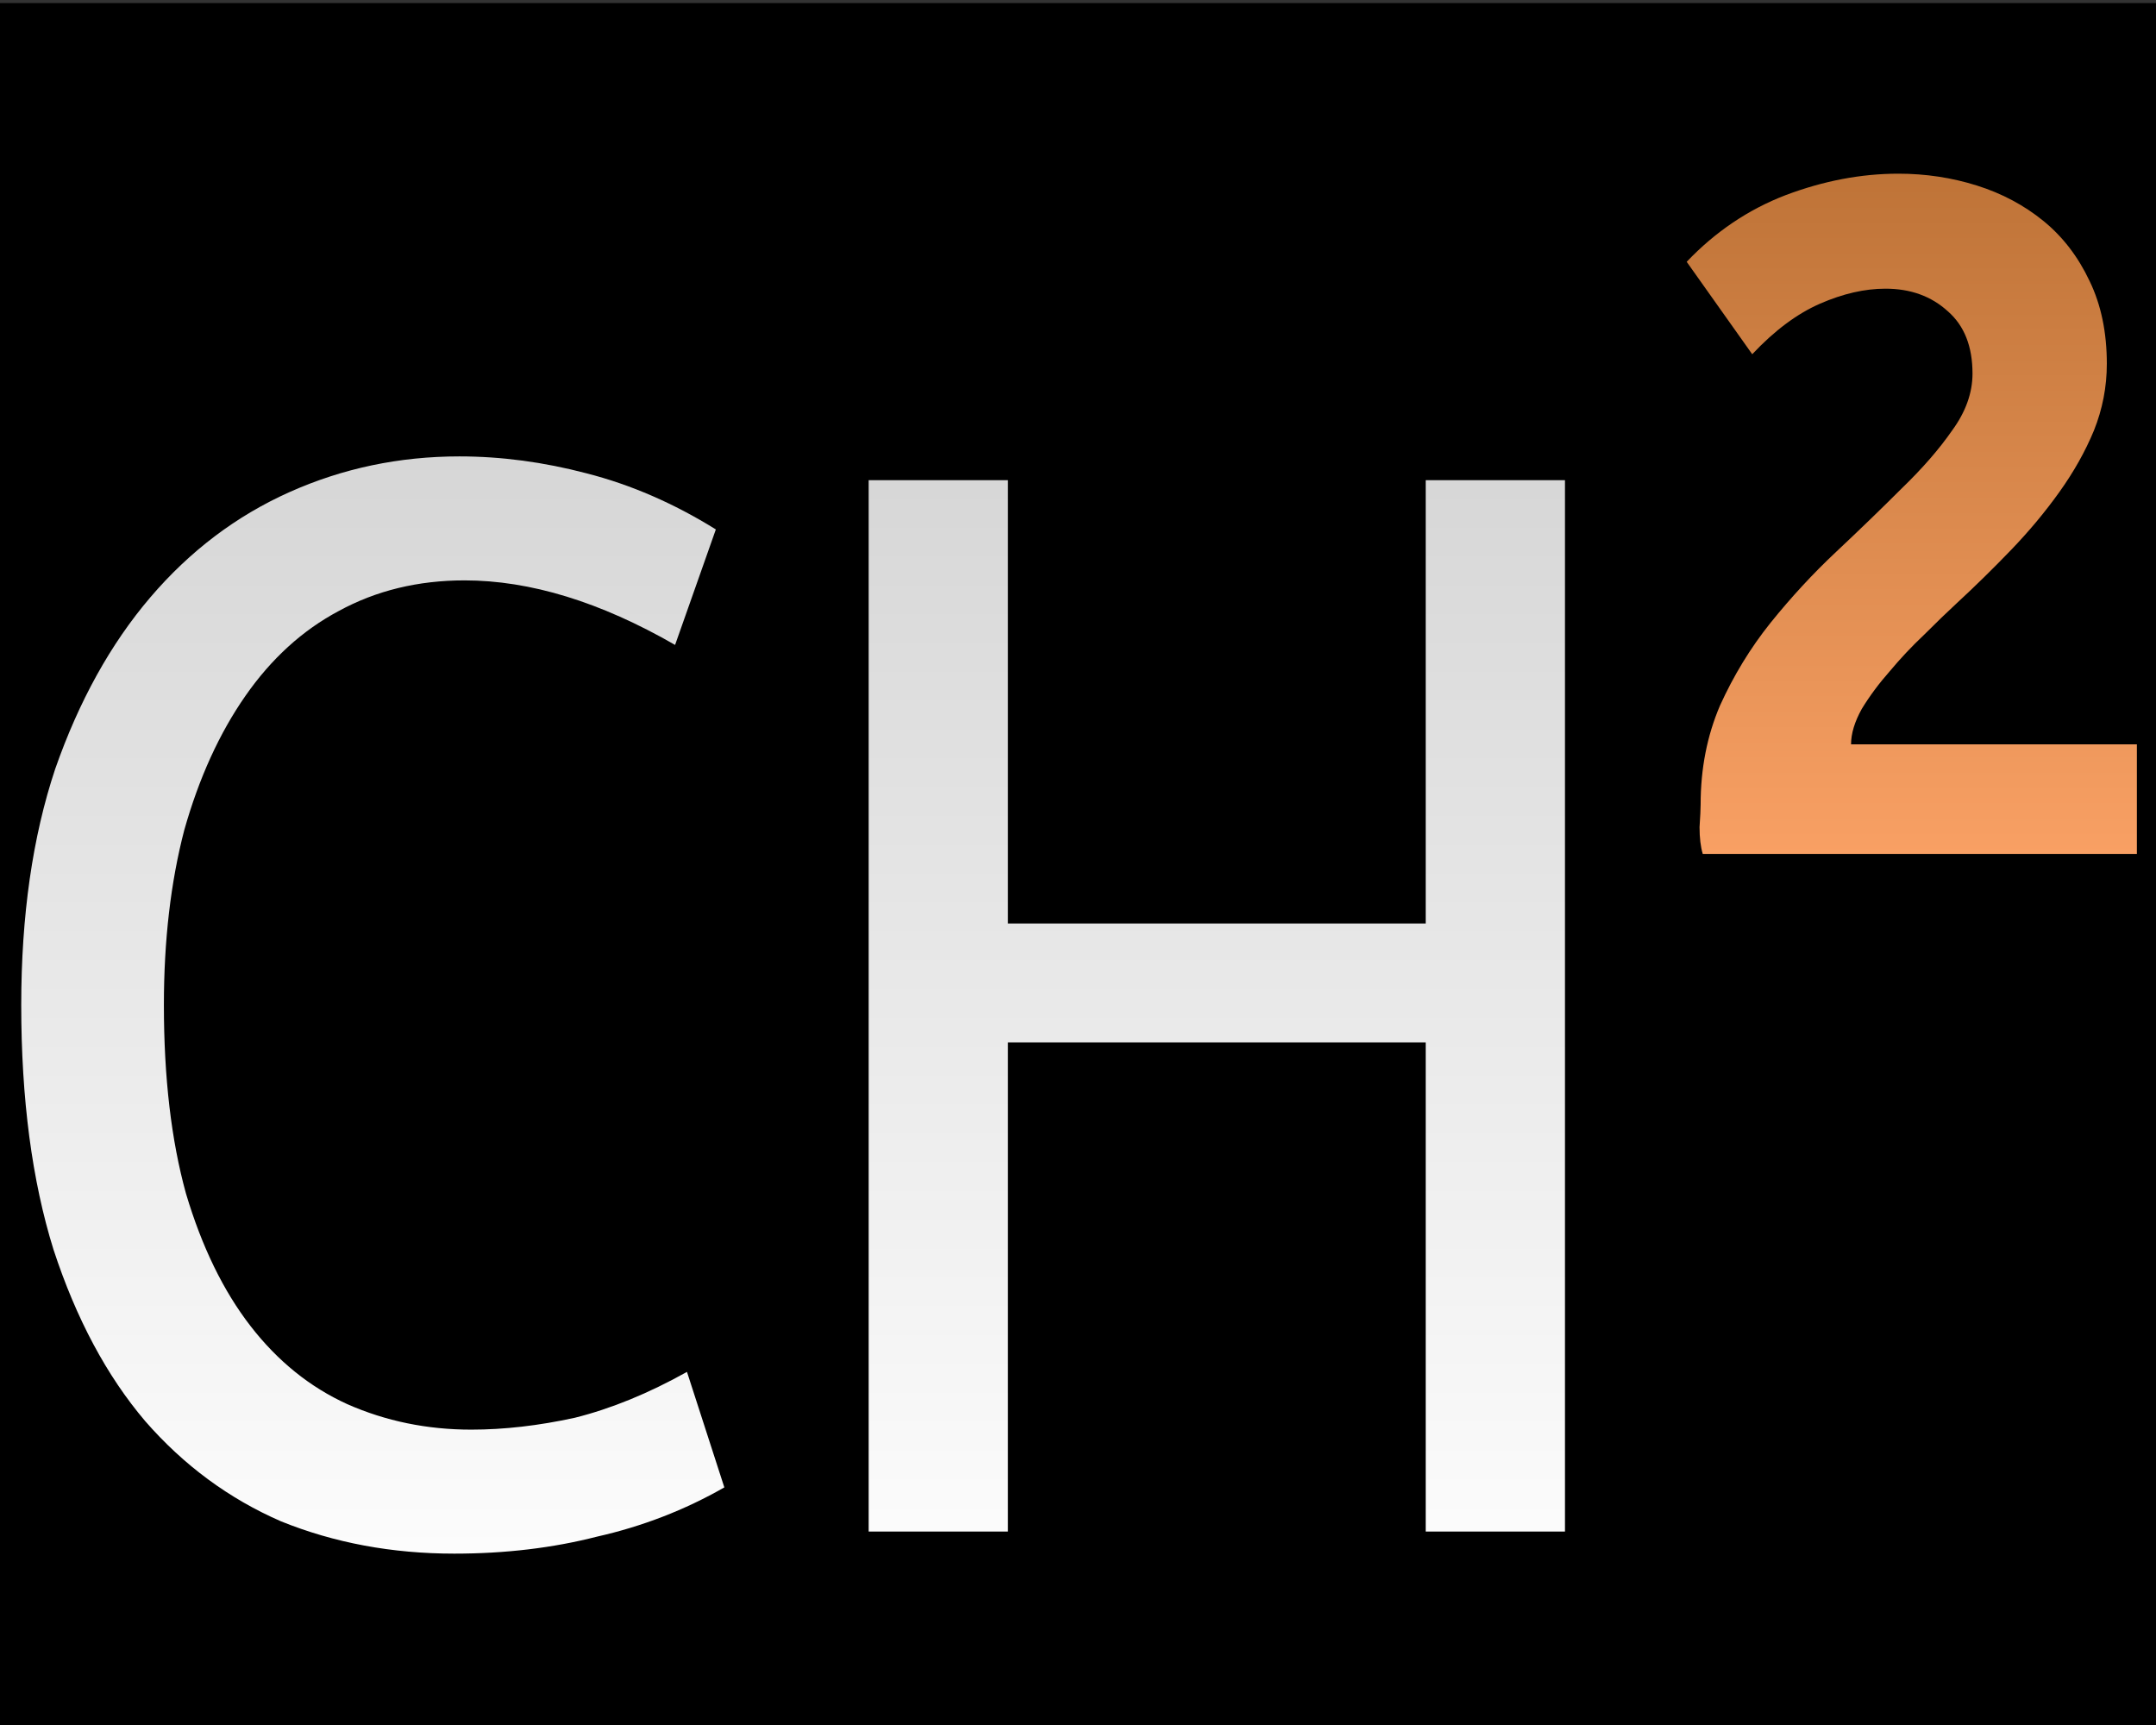 <?xml version="1.0" encoding="UTF-8" standalone="no"?>
<!-- Created with Inkscape (http://www.inkscape.org/) -->

<svg
   xmlns:dc="http://purl.org/dc/elements/1.1/"
   xmlns:cc="http://creativecommons.org/ns#"
   xmlns:rdf="http://www.w3.org/1999/02/22-rdf-syntax-ns#"
   xmlns:svg="http://www.w3.org/2000/svg"
   xmlns="http://www.w3.org/2000/svg"
   xmlns:xlink="http://www.w3.org/1999/xlink"
   xmlns:sodipodi="http://sodipodi.sourceforge.net/DTD/sodipodi-0.dtd"
   xmlns:inkscape="http://www.inkscape.org/namespaces/inkscape"
   width="125"
   height="100"
   id="svg3081"
   version="1.1"
   inkscape:version="0.48.2 r9819"
   sodipodi:docname="ch.svg"
   inkscape:export-filename="/home/cristian/web-ch2/images/ch.png"
   inkscape:export-xdpi="90"
   inkscape:export-ydpi="90">
  <rect width="100%" height="100%" fill="#333333" stroke="none"/>
  <defs
     id="defs3083">
    <linearGradient
       id="linearGradient3931">
      <stop
         style="stop-color:#ffa569;stop-opacity:1;"
         offset="0"
         id="stop3933" />
      <stop
         style="stop-color:#be7337;stop-opacity:1;"
         offset="1"
         id="stop3935" />
    </linearGradient>
    <linearGradient
       id="linearGradient3919">
      <stop
         id="stop3927"
         offset="0"
         style="stop-color:#ffffff;stop-opacity:1;" />
      <stop
         style="stop-color:#d2d2d2;stop-opacity:1;"
         offset="1"
         id="stop3923" />
    </linearGradient>
    <linearGradient
       inkscape:collect="always"
       xlink:href="#linearGradient3919"
       id="linearGradient3925"
       x1="127.827"
       y1="469.425"
       x2="127.827"
       y2="414.419"
       gradientUnits="userSpaceOnUse" />
    <linearGradient
       inkscape:collect="always"
       xlink:href="#linearGradient3931"
       id="linearGradient3937"
       x1="96.705"
       y1="413.428"
       x2="96.705"
       y2="380.16"
       gradientUnits="userSpaceOnUse" />
    <linearGradient
       inkscape:collect="always"
       xlink:href="#linearGradient3931"
       id="linearGradient4106"
       gradientUnits="userSpaceOnUse"
       x1="96.705"
       y1="413.428"
       x2="96.705"
       y2="380.16" />
    <linearGradient
       inkscape:collect="always"
       xlink:href="#linearGradient3919"
       id="linearGradient4112"
       gradientUnits="userSpaceOnUse"
       x1="127.827"
       y1="469.425"
       x2="127.827"
       y2="414.419" />
    <linearGradient
       inkscape:collect="always"
       xlink:href="#linearGradient3919"
       id="linearGradient3007"
       gradientUnits="userSpaceOnUse"
       x1="127.827"
       y1="469.425"
       x2="127.827"
       y2="414.419" />
    <linearGradient
       inkscape:collect="always"
       xlink:href="#linearGradient3919"
       id="linearGradient3009"
       gradientUnits="userSpaceOnUse"
       x1="127.827"
       y1="469.425"
       x2="127.827"
       y2="414.419" />
    <linearGradient
       inkscape:collect="always"
       xlink:href="#linearGradient3919"
       id="linearGradient3011"
       gradientUnits="userSpaceOnUse"
       x1="127.827"
       y1="469.425"
       x2="127.827"
       y2="414.419" />
    <linearGradient
       inkscape:collect="always"
       xlink:href="#linearGradient3931"
       id="linearGradient3013"
       gradientUnits="userSpaceOnUse"
       x1="96.705"
       y1="413.428"
       x2="96.705"
       y2="380.16" />
    <linearGradient
       inkscape:collect="always"
       xlink:href="#linearGradient3931"
       id="linearGradient3015"
       gradientUnits="userSpaceOnUse"
       x1="96.705"
       y1="413.428"
       x2="96.705"
       y2="380.16" />
  </defs>
  <sodipodi:namedview
     id="base"
     pagecolor="#ffffff"
     bordercolor="#666666"
     borderopacity="1.0"
     inkscape:pageopacity="0.0"
     inkscape:pageshadow="2"
     inkscape:zoom="5.6"
     inkscape:cx="58.857993"
     inkscape:cy="50.863714"
     inkscape:document-units="px"
     inkscape:current-layer="layer1"
     showgrid="false"
     inkscape:window-width="1920"
     inkscape:window-height="972"
     inkscape:window-x="0"
     inkscape:window-y="37"
     inkscape:window-maximized="1" />
  <g
     inkscape:label="Layer 1"
     inkscape:groupmode="layer"
     id="layer1"
     transform="translate(0,-952.362)">
    <rect
       style="fill:#000000;fill-opacity:1"
       id="rect3003"
       width="125.357"
       height="100"
       x="-0.179"
       y="0.179"
       transform="translate(0,952.362)" />
    <g
       id="g3000"
       transform="matrix(0.957,0,0,0.957,-7.469,42.289)">
      <g
         id="flowRoot2985-5-5-6-7"
         style="font-size:40px;font-style:normal;font-weight:normal;line-height:125%;letter-spacing:0px;word-spacing:0px;fill:url(#linearGradient3011);fill-opacity:1;stroke:none;font-family:Sans"
         transform="matrix(1.429,0,0,1.429,-115.053,379.37)">
        <path
           inkscape:connector-curvature="0"
           id="path4056"
           style="font-size:72px;font-variant:normal;font-stretch:normal;text-align:start;writing-mode:lr-tb;text-anchor:start;fill:url(#linearGradient3007);font-family:Ubuntu Mono;-inkscape-font-specification:Ubuntu Mono"
           d="m 116.683,463.047 c -1.68,0.96 -3.48,1.656 -5.4,2.088 -1.872,0.48 -3.888,0.72 -6.048,0.72 -2.64,0 -5.088,-0.456 -7.344,-1.368 -2.208,-0.96 -4.128,-2.376 -5.76,-4.248 -1.632,-1.92 -2.928,-4.344 -3.888,-7.272 -0.912,-2.928 -1.368,-6.384 -1.368,-10.368 -3e-6,-3.792 0.48,-7.128 1.44,-10.008 1.008,-2.88 2.352,-5.304 4.032,-7.272 1.68,-1.968 3.648,-3.456 5.904,-4.464 2.256,-1.008 4.656,-1.512 7.2,-1.512 1.776,5e-5 3.576,0.24 5.4,0.72 1.872,0.48 3.696,1.272 5.472,2.376 l -1.728,4.896 c -3.168,-1.824 -6.144,-2.736 -8.928,-2.736 -1.968,4e-5 -3.744,0.432 -5.328,1.296 -1.536,0.816 -2.856,2.016 -3.96,3.6 -1.104,1.584 -1.968,3.48 -2.592,5.688 -0.576,2.208 -0.864,4.68 -0.864,7.416 -9e-6,3.072 0.312,5.736 0.936,7.992 0.672,2.256 1.584,4.128 2.736,5.616 1.152,1.488 2.52,2.592 4.104,3.312 1.632,0.72 3.384,1.08 5.256,1.08 1.392,0 2.856,-0.168 4.392,-0.504 1.536,-0.384 3.12,-1.032 4.752,-1.944 l 1.584,4.896" />
        <path
           inkscape:connector-curvature="0"
           id="path4058"
           style="font-size:72px;font-variant:normal;font-stretch:normal;text-align:start;writing-mode:lr-tb;text-anchor:start;fill:url(#linearGradient3009);font-family:Ubuntu Mono;-inkscape-font-specification:Ubuntu Mono"
           d="m 146.418,420.351 5.904,0 0,44.568 -5.904,0 0,-20.736 -17.712,0 0,20.736 -5.904,0 0,-44.568 5.904,0 0,18.792 17.712,0 0,-18.792" />
      </g>
      <g
         id="flowRoot2985-5-5-5"
         style="font-size:40px;font-style:normal;font-weight:normal;line-height:125%;letter-spacing:0px;word-spacing:0px;fill:url(#linearGradient3015);fill-opacity:1;stroke:none;font-family:Sans"
         transform="matrix(1.391,0,0,1.391,-9.047,432.42)">
        <path
           inkscape:connector-curvature="0"
           id="path4061"
           style="font-size:65.001%;baseline-shift:super;fill:url(#linearGradient3013)"
           d="m 103.874,388.633 c -2e-5,0.998 -0.187,1.966 -0.562,2.902 -0.374,0.905 -0.874,1.794 -1.498,2.668 -0.624,0.874 -1.326,1.716 -2.106,2.527 -0.78,0.811 -1.576,1.591 -2.387,2.34 -0.406,0.374 -0.874,0.827 -1.404,1.357 -0.53,0.499 -1.03,1.03 -1.498,1.591 -0.468,0.53 -0.874,1.076 -1.217,1.638 -0.312,0.562 -0.468,1.076 -0.468,1.544 l 12.449,0 0,4.774 -18.907,0 c -0.094,-0.312 -0.14,-0.702 -0.14,-1.17 0.031,-0.468 0.047,-0.796 0.047,-0.983 -3e-6,-1.56 0.281,-2.995 0.842,-4.306 0.593,-1.31 1.326,-2.512 2.2,-3.604 0.905,-1.123 1.856,-2.153 2.855,-3.089 1.03,-0.967 1.981,-1.888 2.855,-2.761 0.905,-0.874 1.638,-1.716 2.2,-2.527 0.593,-0.811 0.889,-1.638 0.889,-2.48 -1.5e-5,-1.186 -0.359,-2.09 -1.076,-2.714 -0.718,-0.655 -1.622,-0.983 -2.714,-0.983 -0.905,2e-5 -1.856,0.218 -2.855,0.655 -0.998,0.437 -1.981,1.17 -2.948,2.2 l -2.855,-4.025 c 1.248,-1.31 2.683,-2.278 4.306,-2.902 1.654,-0.624 3.292,-0.936 4.914,-0.936 1.186,3e-5 2.324,0.172 3.416,0.515 1.092,0.343 2.059,0.858 2.902,1.544 0.842,0.686 1.513,1.56 2.012,2.621 0.499,1.03 0.749,2.231 0.749,3.604" />
      </g>
    </g>
  </g>
</svg>
